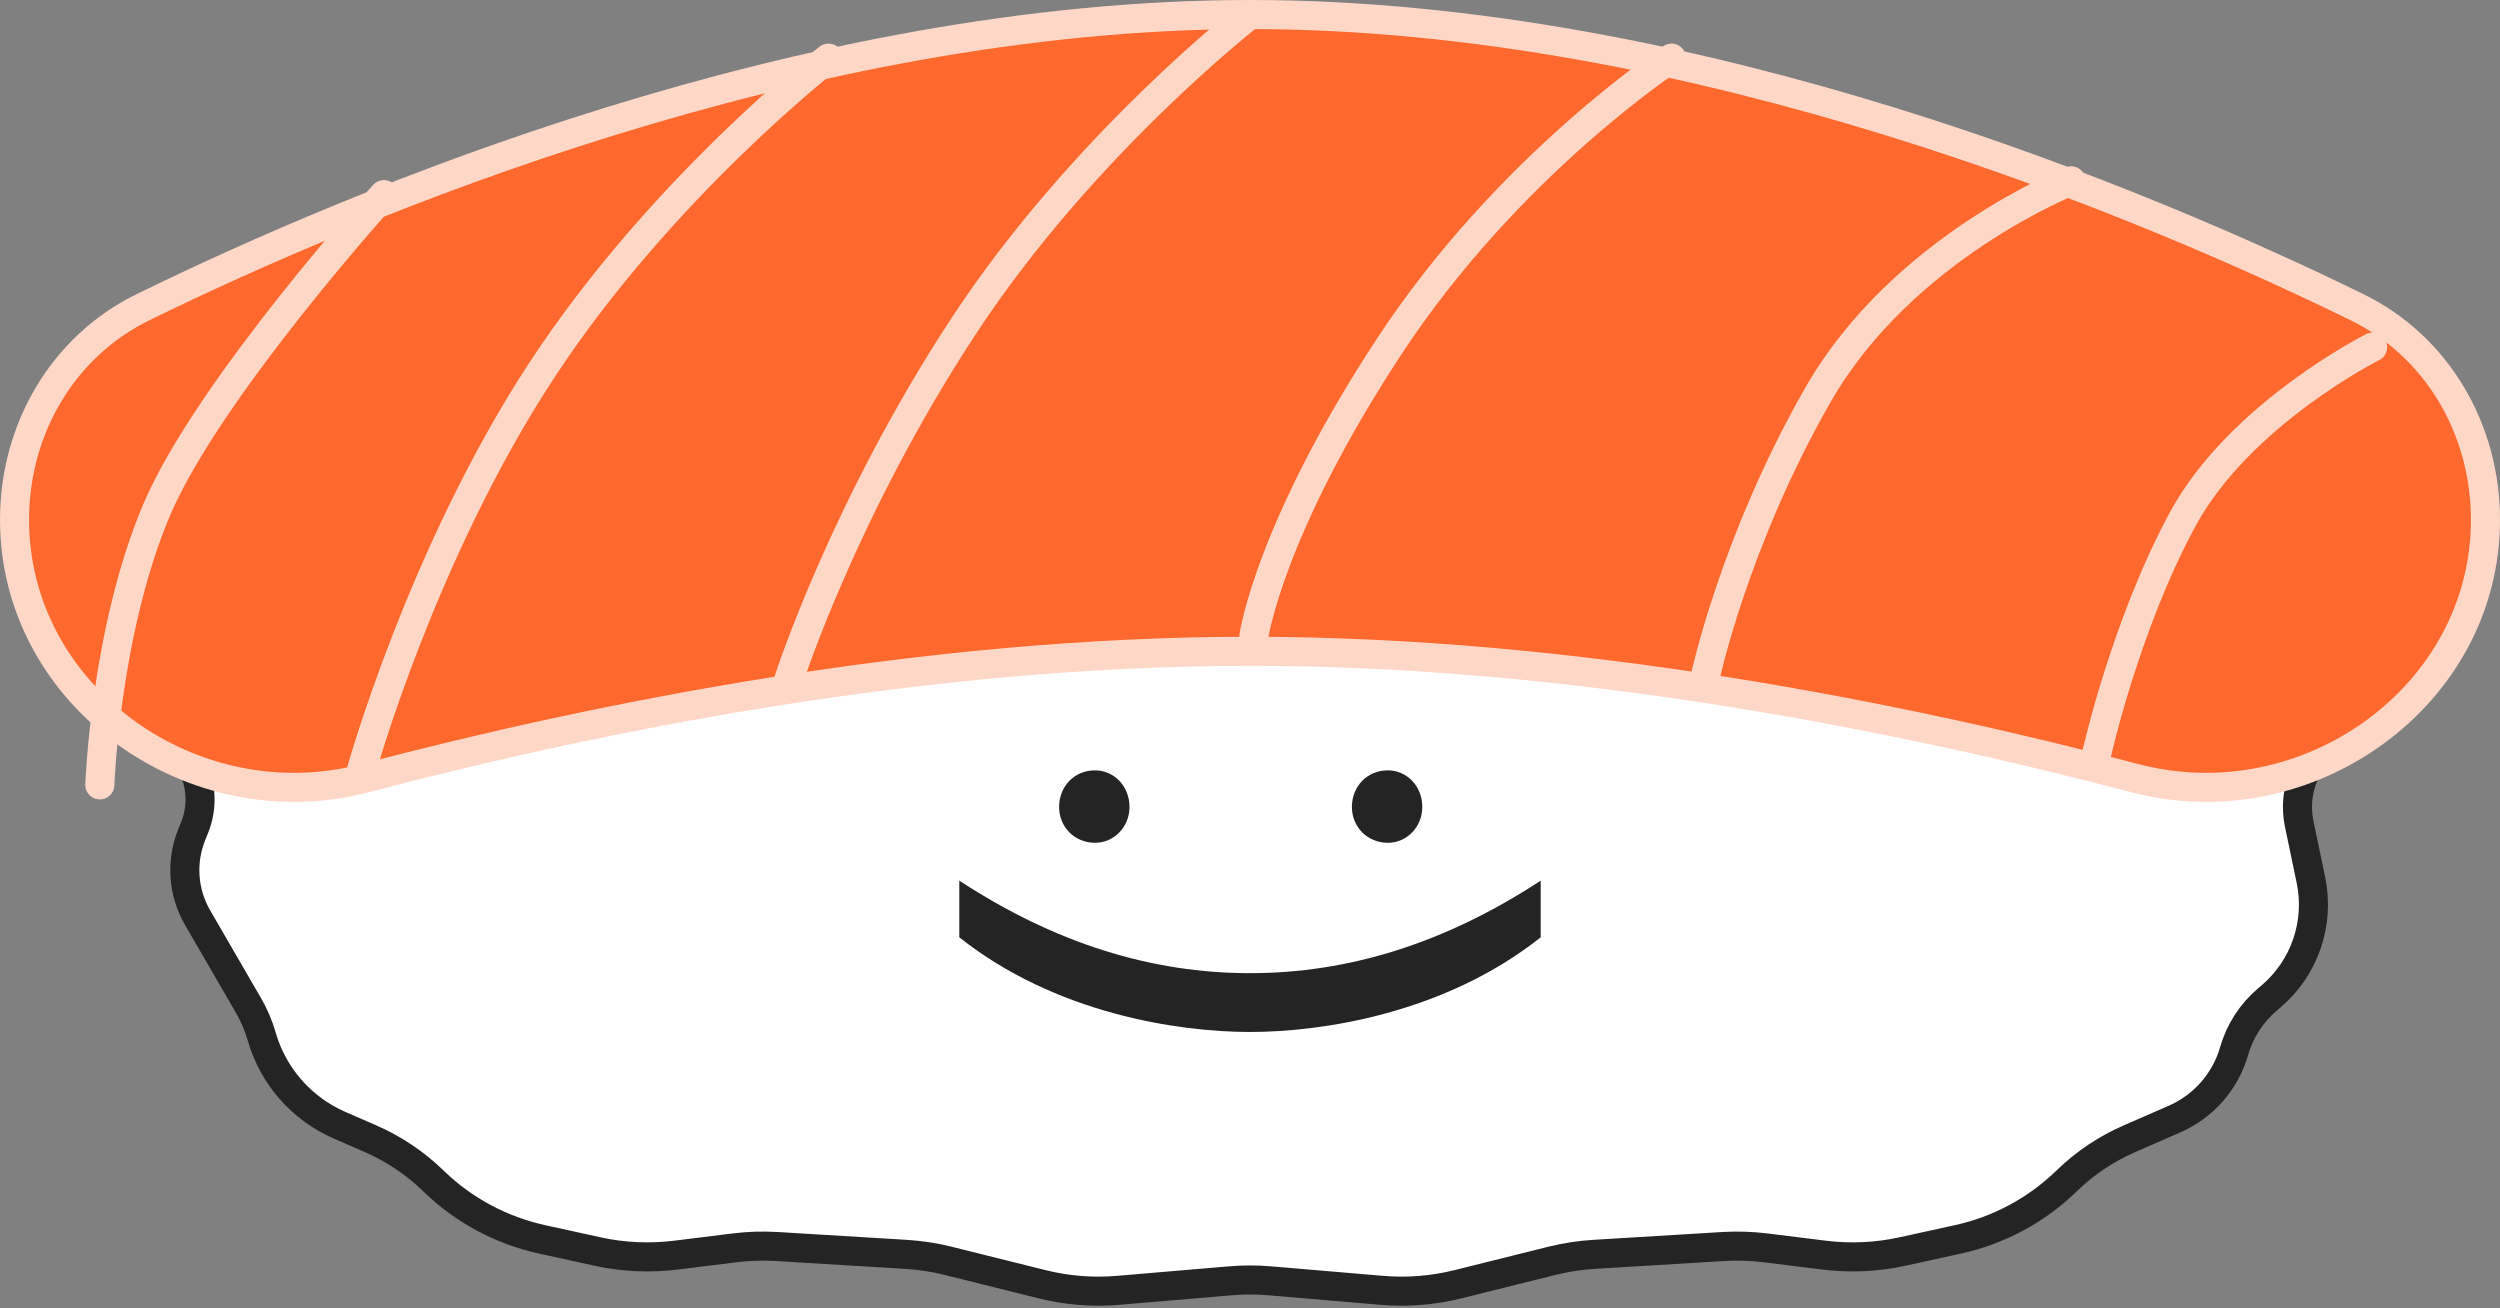 <svg width="172" height="90" viewBox="0 0 172 90" fill="none" xmlns="http://www.w3.org/2000/svg">
<rect x="0" y="0" width="172" height="90" fill="#808080" stroke="none"/>
<path fill-rule="evenodd" clip-rule="evenodd" d="M87.354 88.12C86.453 88.043 85.547 88.043 84.646 88.12L76.925 88.775C75.173 88.924 73.409 88.783 71.703 88.358L65.231 86.745C64.28 86.508 63.31 86.359 62.332 86.3L53.46 85.761C52.479 85.702 51.495 85.733 50.52 85.854L46.498 86.353C44.697 86.576 42.871 86.492 41.099 86.103L37.28 85.265C34.496 84.654 31.934 83.284 29.88 81.308L29.76 81.192C28.52 79.999 27.078 79.036 25.502 78.348L23.346 77.408C20.748 76.273 18.79 74.04 18.006 71.315V71.315C17.791 70.567 17.484 69.847 17.094 69.173L13.595 63.137C12.588 61.4 12.438 59.296 13.187 57.434L13.391 56.927C13.888 55.691 13.888 54.309 13.391 53.073V53.073C12.56 51.008 13.146 48.644 14.844 47.206L16.003 46.223C17.098 45.296 17.895 44.061 18.291 42.682V42.682C18.893 40.59 20.398 38.868 22.394 37.997L25.502 36.641C27.078 35.953 28.52 34.99 29.76 33.797L29.88 33.681C31.934 31.705 34.496 30.335 37.28 29.724L41.936 28.703C43.159 28.434 44.347 28.023 45.474 27.478L49.142 25.704C51.02 24.795 53.057 24.263 55.139 24.137L62.332 23.7C63.31 23.64 64.28 23.491 65.231 23.255L71.703 21.642C73.409 21.217 75.173 21.076 76.925 21.225L84.646 21.88C85.547 21.957 86.453 21.957 87.354 21.88L95.075 21.225C96.827 21.076 98.591 21.217 100.297 21.642L106.769 23.255C107.72 23.491 108.69 23.64 109.668 23.7L116.861 24.137C118.943 24.263 120.98 24.795 122.858 25.704L126.526 27.478C127.653 28.023 128.841 28.434 130.064 28.703L134.72 29.724C137.504 30.335 140.066 31.705 142.12 33.681L142.24 33.797C143.48 34.99 144.922 35.953 146.499 36.641L149.606 37.997C151.602 38.868 153.107 40.59 153.708 42.682V42.682C154.105 44.061 154.902 45.296 155.997 46.223L156.881 46.972C158.743 48.55 159.385 51.143 158.474 53.408V53.408C158.057 54.446 157.956 55.584 158.185 56.68L158.991 60.542C159.613 63.52 158.554 66.599 156.233 68.565L156.006 68.758C154.905 69.69 154.105 70.928 153.707 72.314V72.314C153.105 74.406 151.602 76.121 149.606 76.992L146.499 78.348C144.922 79.036 143.48 79.999 142.24 81.192L142.12 81.308C140.066 83.284 137.504 84.654 134.72 85.265L130.901 86.103C129.129 86.492 127.303 86.576 125.502 86.353L121.48 85.854C120.505 85.733 119.521 85.702 118.54 85.761L109.668 86.3C108.69 86.359 107.72 86.508 106.769 86.745L100.297 88.358C98.591 88.783 96.827 88.924 95.075 88.775L87.354 88.12Z" fill="white" stroke="#242424" stroke-width="2"/>
<path fill-rule="evenodd" clip-rule="evenodd" d="M95.481 57.984C94.076 57.984 93.011 56.898 93.011 55.517C93.011 54.086 94.076 53 95.481 53C96.788 53 97.854 54.086 97.854 55.517C97.854 56.898 96.788 57.984 95.481 57.984ZM75.336 57.984C73.931 57.984 72.866 56.898 72.866 55.517C72.866 54.086 73.931 53 75.336 53C76.643 53 77.709 54.086 77.709 55.517C77.709 56.898 76.643 57.984 75.336 57.984Z" fill="#242424"/>
<path d="M86 66.954C92.731 66.954 99.366 64.93 106 60.588V64.486C99.414 69.717 90.988 71 86 71C81.012 71 72.586 69.717 66 64.486V60.588C72.634 64.93 79.269 66.954 86 66.954Z" fill="#242424"/>
<path fill-rule="evenodd" clip-rule="evenodd" d="M1 35.759C1 29.569 4.284 23.852 9.844 21.132C24.496 13.965 55.248 1 86 1C116.752 1 147.504 13.965 162.156 21.132C167.716 23.852 171 29.569 171 35.759V35.759C171 47.943 158.688 56.638 146.904 53.542C130.733 49.294 108.366 44.809 86 44.809C63.634 44.809 41.267 49.294 25.096 53.542C13.312 56.638 1 47.943 1 35.759V35.759Z" fill="#FF692E" stroke="#FFD7C7" stroke-width="2"/>
<path d="M86 1C86 1 74.508 9.919 66.275 22.471C58.042 35.024 54.269 46.761 54.269 46.761" stroke="#FFD7C7" stroke-width="2" stroke-linecap="round"/>
<path d="M115 4C115 4 103.78 11.328 95.547 23.881C87.314 36.433 86.269 43.761 86.269 43.761" stroke="#FFD7C7" stroke-width="2" stroke-linecap="round"/>
<path d="M142.496 12.444C142.496 12.444 130.896 17 125.08 27.158C119.264 37.316 117.277 46.761 117.277 46.761" stroke="#FFD7C7" stroke-width="2" stroke-linecap="round"/>
<path d="M163.237 23.881C163.237 23.881 154.096 28.476 150.169 35.724C146.242 42.971 144.277 51.761 144.277 51.761" stroke="#FFD7C7" stroke-width="2" stroke-linecap="round"/>
<path d="M57 4C57 4 45.508 12.919 37.275 25.471C29.042 38.024 24.867 53 24.867 53" stroke="#FFD7C7" stroke-width="2" stroke-linecap="round"/>
<path d="M26.417 13.389C26.417 13.389 14.323 26.76 10.79 35.05C7.257 43.34 6.867 54 6.867 54" stroke="#FFD7C7" stroke-width="2" stroke-linecap="round"/>
</svg>
